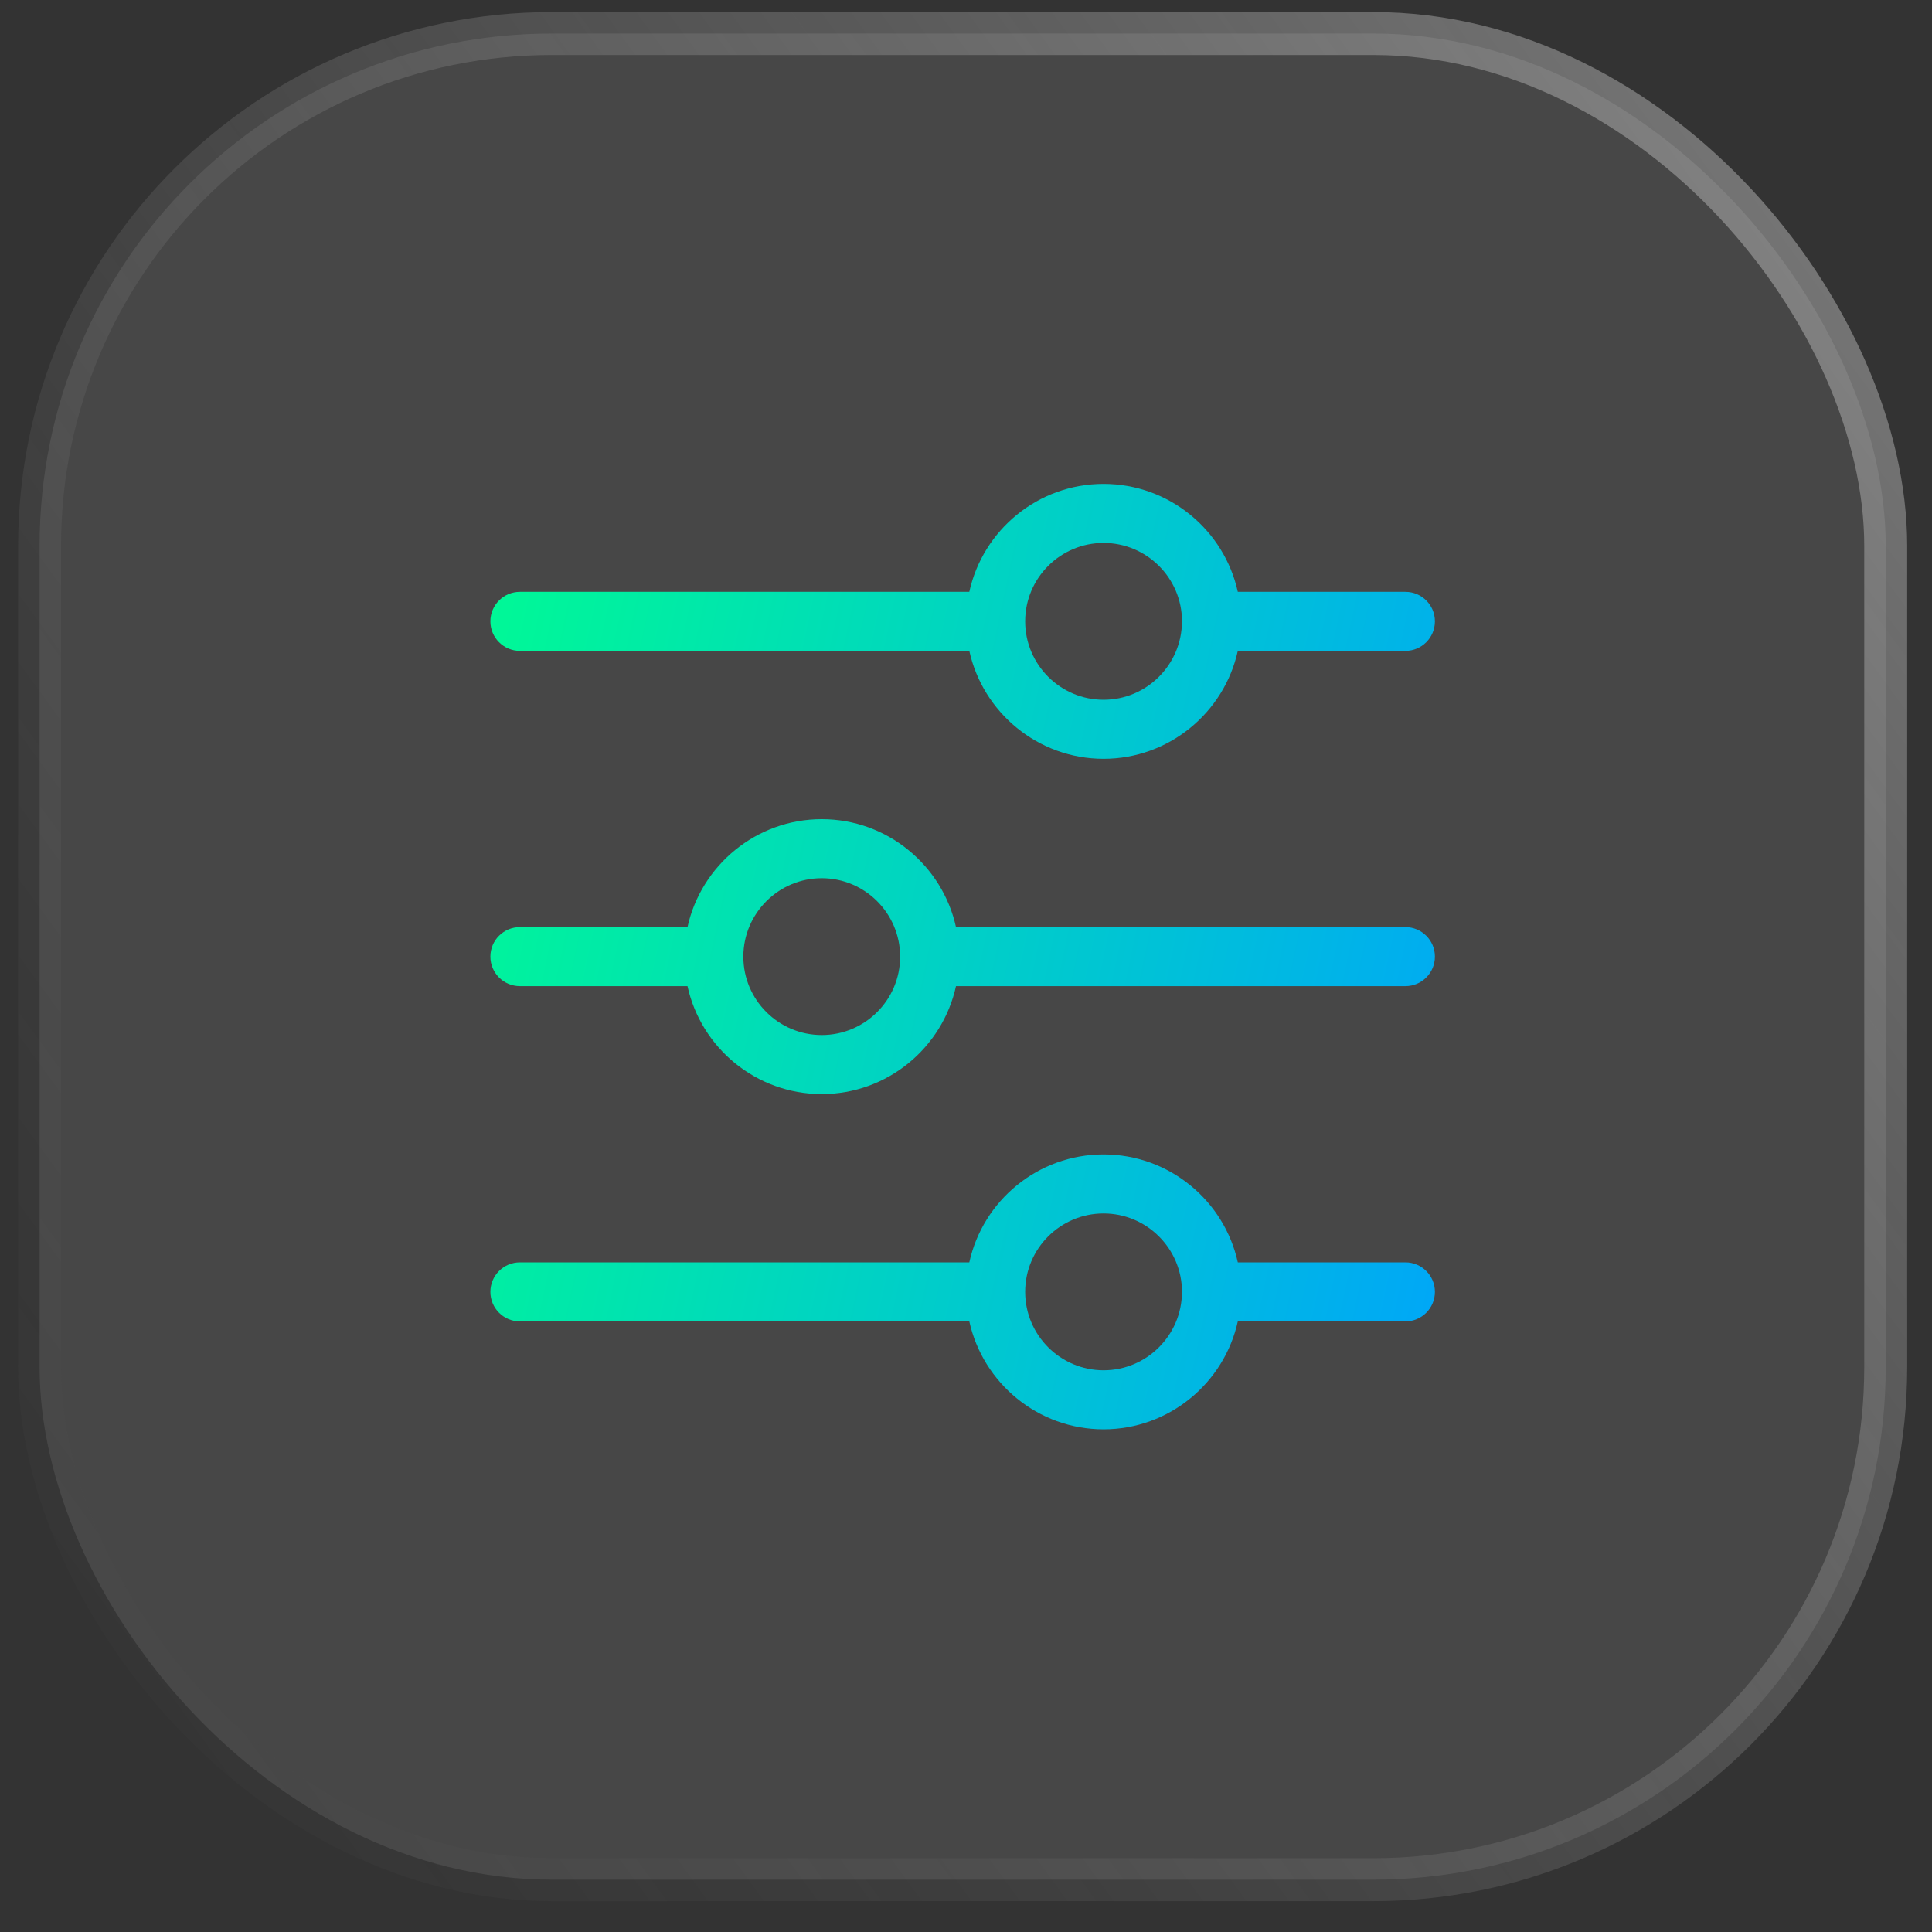 <svg width="45" height="45" viewBox="0 0 45 45" fill="none" xmlns="http://www.w3.org/2000/svg">
<rect x="0" y="0" width="45" height="45" fill="#333333" stroke="none"/>
<rect x="0.922" y="0.781" width="43" height="43" rx="11.935" fill="white" fill-opacity="0.1"/>
<rect x="0.922" y="0.781" width="43" height="43" rx="11.935" stroke="url(#paint0_linear_3317_17043)"/>
<path d="M12.11 29.403H22.577C22.892 27.967 24.175 26.889 25.704 26.889C27.233 26.889 28.516 27.967 28.831 29.403H32.735C33.114 29.403 33.422 29.711 33.422 30.09C33.422 30.47 33.114 30.778 32.735 30.778H28.831C28.515 32.213 27.231 33.292 25.704 33.292C24.177 33.292 22.893 32.213 22.577 30.778H12.11C11.73 30.778 11.422 30.47 11.422 30.09C11.422 29.711 11.73 29.403 12.11 29.403ZM23.878 30.089L23.878 30.096C23.881 31.1 24.7 31.917 25.704 31.917C26.707 31.917 27.526 31.101 27.53 30.098L27.531 30.088C27.529 29.082 26.71 28.264 25.704 28.264C24.698 28.264 23.88 29.081 23.878 30.086L23.878 30.089ZM32.735 15.16H28.831C28.515 16.595 27.231 17.674 25.704 17.674C24.177 17.674 22.893 16.595 22.577 15.16H12.11C11.73 15.16 11.422 14.852 11.422 14.472C11.422 14.092 11.73 13.785 12.11 13.785H22.577C22.892 12.349 24.175 11.271 25.704 11.271C27.233 11.271 28.516 12.349 28.831 13.785H32.735C33.114 13.785 33.422 14.092 33.422 14.472C33.422 14.852 33.114 15.16 32.735 15.16ZM25.704 12.646C24.698 12.646 23.88 13.463 23.878 14.468L23.878 14.47L23.878 14.478C23.881 15.482 24.7 16.299 25.704 16.299C26.707 16.299 27.526 15.483 27.53 14.479L27.531 14.469C27.529 13.463 26.71 12.646 25.704 12.646ZM32.735 22.969H22.267C21.952 24.405 20.669 25.483 19.14 25.483C17.611 25.483 16.328 24.405 16.013 22.969H12.11C11.73 22.969 11.422 22.661 11.422 22.281C11.422 21.902 11.73 21.594 12.11 21.594H16.013C16.329 20.159 17.613 19.08 19.14 19.08C20.668 19.08 21.951 20.159 22.267 21.594H32.735C33.114 21.594 33.422 21.902 33.422 22.281C33.422 22.661 33.114 22.969 32.735 22.969ZM20.966 22.283L20.966 22.276C20.963 21.272 20.144 20.455 19.14 20.455C18.137 20.455 17.318 21.271 17.314 22.274L17.314 22.284C17.315 23.29 18.134 24.108 19.14 24.108C20.146 24.108 20.964 23.291 20.966 22.286L20.966 22.283Z" fill="url(#paint1_linear_3317_17043)"/>
<defs>
<linearGradient id="paint0_linear_3317_17043" x1="45.557" y1="-3.011" x2="-21.049" y2="45.559" gradientUnits="userSpaceOnUse">
<stop stop-color="white" stop-opacity="0.4"/>
<stop offset="1" stop-opacity="0"/>
</linearGradient>
<linearGradient id="paint1_linear_3317_17043" x1="33.015" y1="33.292" x2="7.297" y2="27.836" gradientUnits="userSpaceOnUse">
<stop stop-color="#00A7F7"/>
<stop offset="1" stop-color="#00FC92"/>
</linearGradient>
</defs>
</svg>
